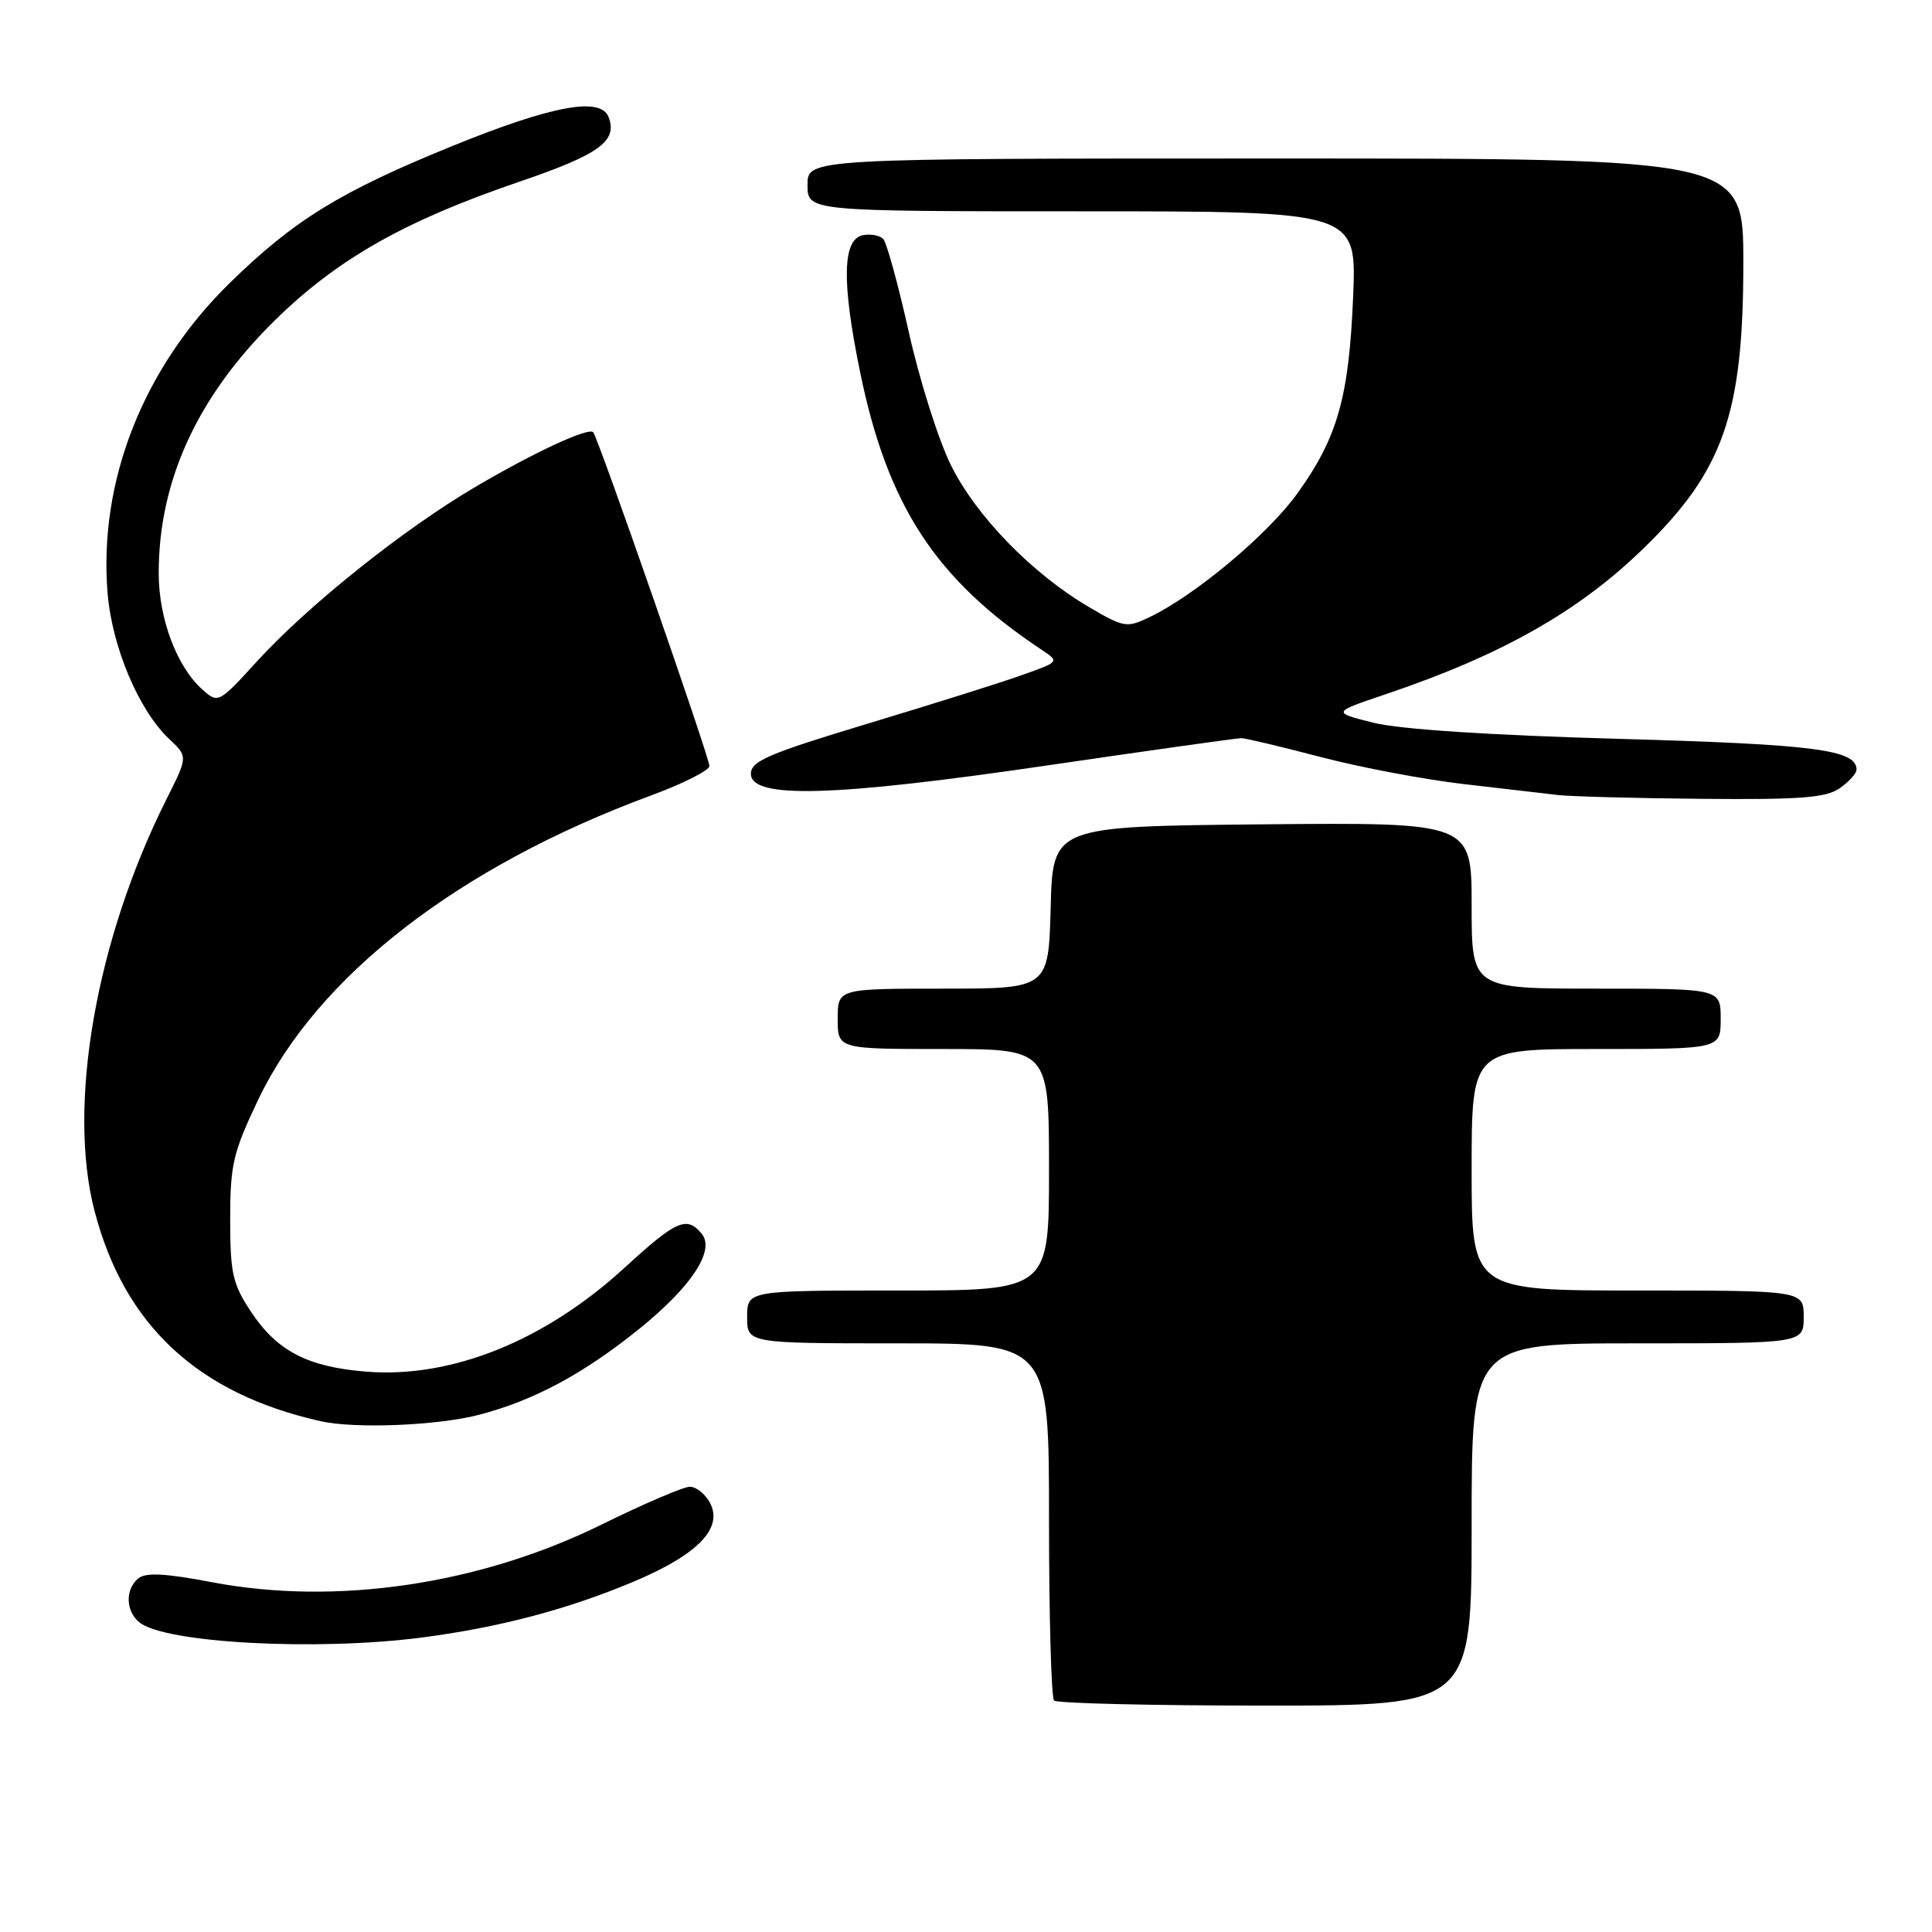 <?xml version="1.0" encoding="UTF-8" standalone="no"?>
<!DOCTYPE svg PUBLIC "-//W3C//DTD SVG 1.1//EN" "http://www.w3.org/Graphics/SVG/1.1/DTD/svg11.dtd" >
<svg xmlns="http://www.w3.org/2000/svg" xmlns:xlink="http://www.w3.org/1999/xlink" version="1.1" viewBox="0 0 256 256">
 <g >
 <path fill="currentColor"
d=" M 195.00 202.00 C 195.00 178.00 195.00 178.00 217.00 178.00 C 239.00 178.00 239.00 178.00 239.00 174.50 C 239.00 171.00 239.00 171.00 217.00 171.00 C 195.00 171.00 195.00 171.00 195.00 155.00 C 195.00 139.00 195.00 139.00 211.50 139.00 C 228.00 139.00 228.00 139.00 228.00 135.00 C 228.00 131.00 228.00 131.00 211.50 131.00 C 195.00 131.00 195.00 131.00 195.00 119.98 C 195.00 108.97 195.00 108.97 167.25 109.23 C 139.50 109.50 139.50 109.50 139.22 120.25 C 138.93 131.00 138.93 131.00 124.97 131.00 C 111.00 131.00 111.00 131.00 111.00 135.00 C 111.00 139.00 111.00 139.00 125.00 139.00 C 139.00 139.00 139.00 139.00 139.00 155.00 C 139.00 171.00 139.00 171.00 119.00 171.00 C 99.00 171.00 99.00 171.00 99.00 174.50 C 99.00 178.00 99.00 178.00 119.00 178.00 C 139.00 178.00 139.00 178.00 139.00 201.33 C 139.00 214.17 139.30 224.97 139.67 225.33 C 140.03 225.70 152.63 226.00 167.67 226.00 C 195.00 226.00 195.00 226.00 195.00 202.00 Z  M 55.90 216.98 C 66.11 215.65 75.17 213.27 83.90 209.60 C 92.46 206.01 95.87 202.50 94.07 199.12 C 93.44 197.96 92.25 197.00 91.41 197.00 C 90.58 197.00 85.30 199.26 79.70 202.02 C 63.54 209.97 44.55 212.78 28.08 209.65 C 21.90 208.47 19.30 208.34 18.33 209.14 C 16.58 210.59 16.64 213.45 18.44 214.95 C 21.76 217.71 41.90 218.80 55.90 216.98 Z  M 63.47 187.47 C 70.74 185.57 77.26 182.08 84.68 176.10 C 91.61 170.52 94.80 165.67 92.98 163.48 C 90.99 161.08 89.64 161.68 82.76 167.98 C 72.18 177.68 59.80 182.66 48.53 181.75 C 40.76 181.13 36.70 179.02 33.25 173.80 C 30.82 170.13 30.50 168.70 30.50 161.57 C 30.50 154.31 30.88 152.71 34.23 145.68 C 42.05 129.32 60.78 114.81 86.25 105.41 C 90.51 103.84 94.00 102.08 94.00 101.50 C 94.00 100.34 79.22 57.89 78.60 57.27 C 77.94 56.61 70.85 59.90 63.00 64.51 C 53.56 70.05 40.82 80.22 34.10 87.58 C 28.97 93.20 28.91 93.23 26.82 91.37 C 23.44 88.36 21.04 82.01 21.03 76.00 C 21.01 63.76 26.13 52.58 36.38 42.49 C 44.67 34.33 53.63 29.25 68.90 24.05 C 79.44 20.45 81.86 18.69 80.64 15.51 C 79.60 12.79 73.16 13.98 60.08 19.29 C 45.11 25.37 39.01 29.12 30.44 37.50 C 18.99 48.70 13.06 63.72 14.25 78.53 C 14.83 85.69 18.38 94.13 22.43 97.93 C 24.90 100.25 24.90 100.25 22.07 105.88 C 12.72 124.50 8.88 146.45 12.53 160.47 C 16.48 175.62 26.22 184.67 42.50 188.32 C 47.06 189.34 57.97 188.90 63.47 187.47 Z  M 243.78 104.44 C 245.00 103.59 246.00 102.48 246.00 101.98 C 246.00 99.34 240.45 98.63 214.50 97.90 C 197.38 97.42 185.49 96.64 182.00 95.77 C 176.50 94.39 176.50 94.39 183.49 92.03 C 198.95 86.82 209.16 81.05 217.79 72.65 C 228.37 62.37 231.00 54.82 231.00 34.82 C 231.00 21.00 231.00 21.00 169.00 21.00 C 107.00 21.00 107.00 21.00 107.00 24.50 C 107.00 28.00 107.00 28.00 143.38 28.00 C 179.76 28.00 179.76 28.00 179.30 39.25 C 178.75 52.60 177.25 57.93 171.96 65.31 C 168.06 70.77 158.41 78.85 152.33 81.77 C 149.32 83.22 148.94 83.16 144.33 80.46 C 136.77 76.03 129.30 68.35 125.98 61.59 C 124.33 58.24 121.83 50.33 120.42 44.00 C 119.01 37.67 117.48 32.12 117.03 31.66 C 116.58 31.19 115.38 30.97 114.36 31.16 C 111.63 31.68 111.50 37.24 113.95 49.21 C 117.57 66.97 123.95 76.76 138.01 86.09 C 140.40 87.68 140.40 87.68 135.45 89.44 C 132.73 90.42 123.53 93.31 115.00 95.88 C 101.82 99.86 99.50 100.85 99.50 102.53 C 99.50 105.88 110.43 105.58 138.66 101.44 C 152.32 99.44 163.95 97.80 164.50 97.81 C 165.05 97.82 169.78 98.94 175.00 100.31 C 180.22 101.68 188.78 103.30 194.00 103.90 C 199.22 104.51 204.85 105.16 206.50 105.35 C 208.15 105.54 216.71 105.77 225.53 105.85 C 238.59 105.97 241.97 105.71 243.78 104.44 Z "/>
</g>
</svg>